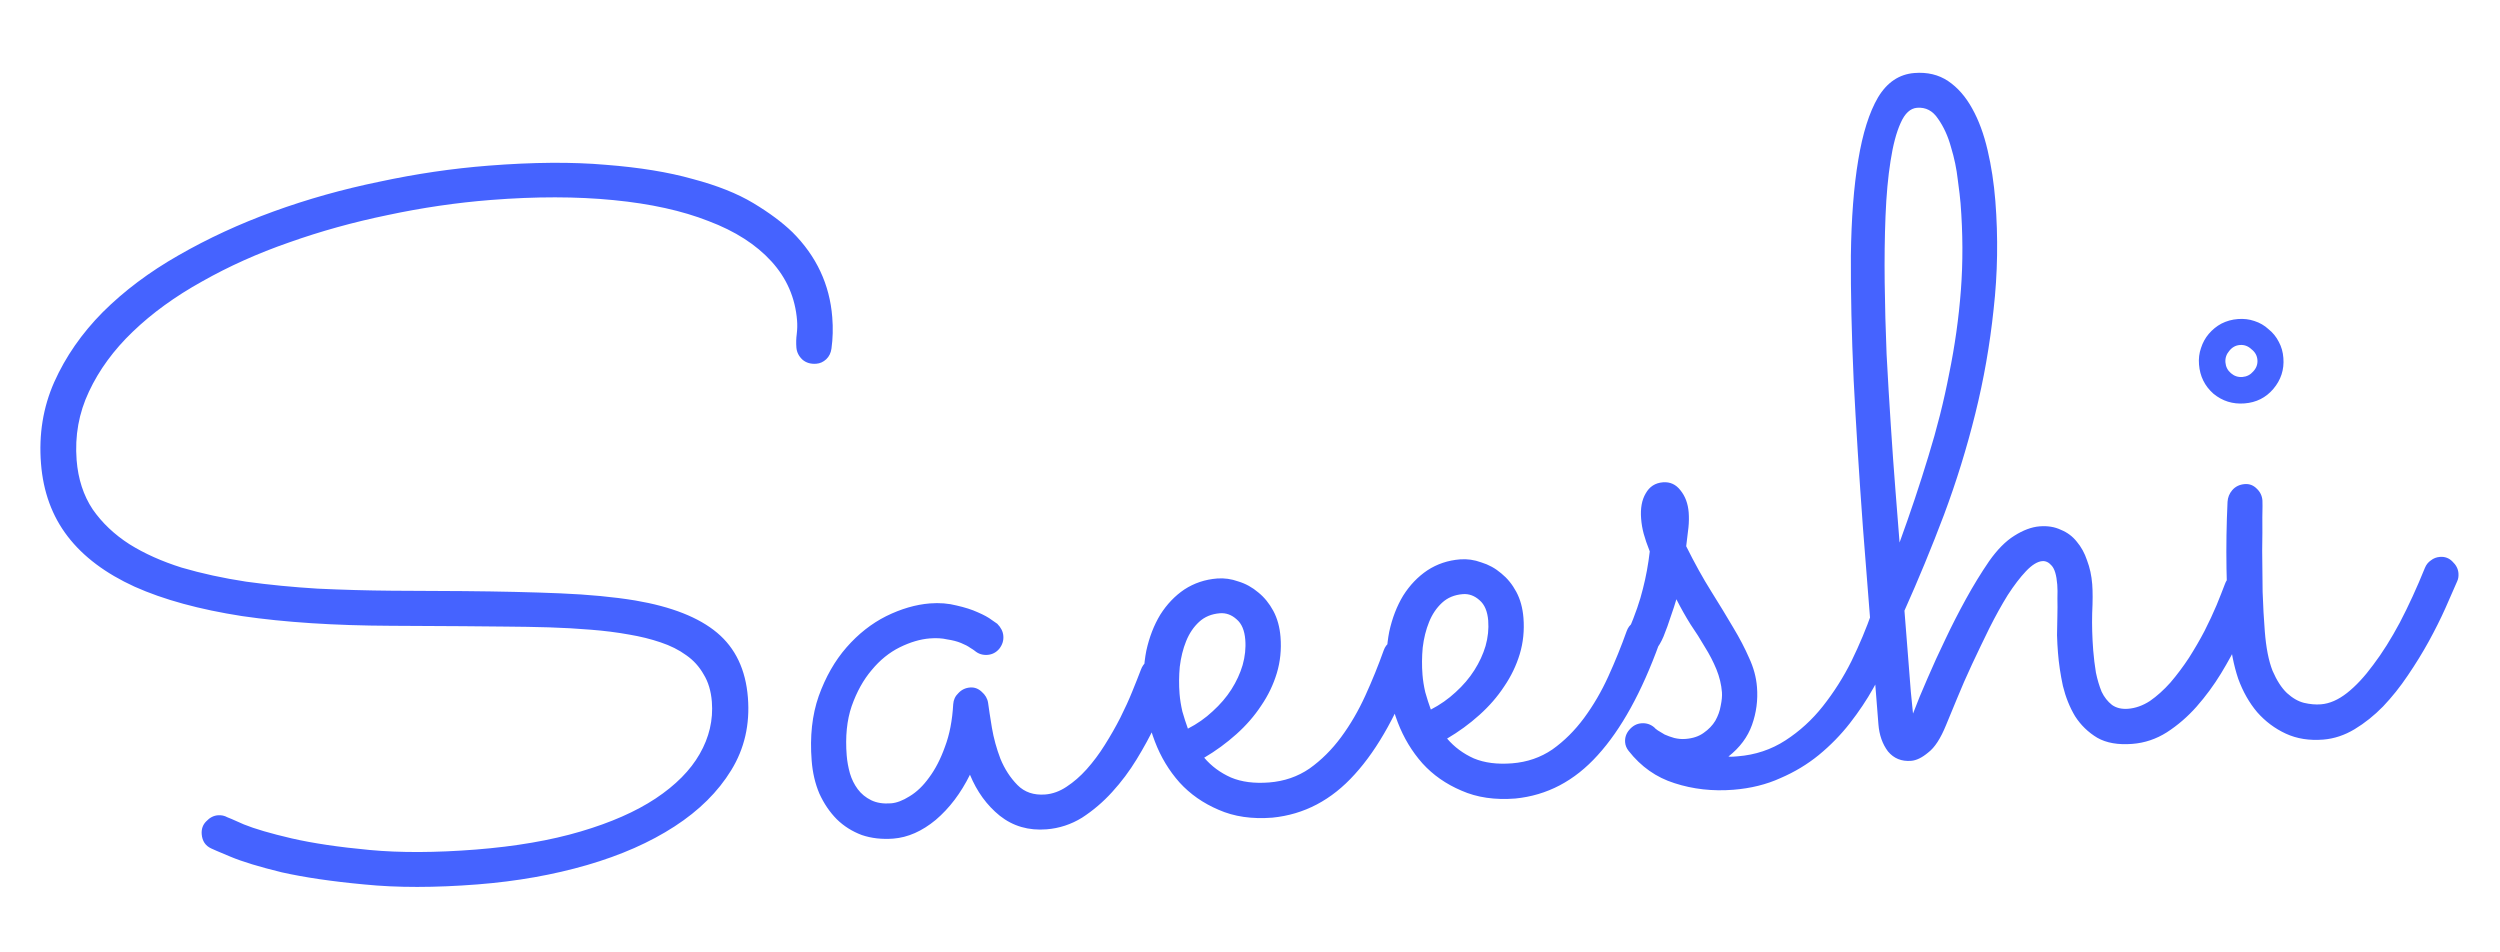 <svg width="63" height="24" viewBox="0 0 63 24" fill="none" xmlns="http://www.w3.org/2000/svg">
<path d="M20.953 8.784C20.938 8.894 20.894 8.984 20.821 9.053C20.748 9.121 20.665 9.159 20.572 9.166C20.431 9.177 20.315 9.143 20.223 9.064C20.13 8.978 20.079 8.876 20.069 8.759C20.06 8.642 20.063 8.528 20.078 8.418C20.092 8.299 20.095 8.185 20.086 8.076C20.041 7.507 19.826 7.011 19.44 6.587C19.054 6.163 18.526 5.824 17.855 5.571C17.192 5.31 16.395 5.134 15.463 5.043C14.531 4.951 13.5 4.95 12.371 5.039C11.507 5.107 10.639 5.234 9.768 5.42C8.904 5.598 8.076 5.828 7.283 6.11C6.497 6.383 5.767 6.711 5.092 7.093C4.416 7.468 3.834 7.89 3.346 8.359C2.865 8.82 2.497 9.323 2.242 9.868C1.987 10.406 1.883 10.982 1.931 11.597C1.969 12.072 2.103 12.485 2.335 12.835C2.573 13.177 2.882 13.47 3.262 13.714C3.641 13.951 4.08 14.147 4.578 14.304C5.083 14.452 5.625 14.57 6.204 14.658C6.783 14.738 7.383 14.796 8.005 14.834C8.626 14.863 9.251 14.881 9.878 14.886L11.689 14.896C12.591 14.904 13.4 14.922 14.115 14.952C14.831 14.982 15.462 15.042 16.01 15.132C16.924 15.288 17.611 15.559 18.072 15.946C18.534 16.333 18.792 16.877 18.847 17.577C18.901 18.255 18.761 18.866 18.427 19.409C18.094 19.953 17.618 20.425 16.999 20.826C16.38 21.228 15.645 21.552 14.795 21.799C13.945 22.046 13.025 22.209 12.036 22.287C10.961 22.371 10.009 22.372 9.179 22.288C8.358 22.212 7.665 22.109 7.098 21.982C6.539 21.845 6.109 21.715 5.809 21.589C5.51 21.464 5.347 21.395 5.323 21.381C5.177 21.314 5.097 21.195 5.083 21.023C5.073 20.891 5.111 20.782 5.198 20.697C5.285 20.604 5.383 20.553 5.492 20.545C5.578 20.538 5.658 20.555 5.731 20.596C5.739 20.596 5.877 20.655 6.145 20.775C6.42 20.887 6.821 21.004 7.348 21.127C7.883 21.25 8.537 21.347 9.311 21.419C10.085 21.492 10.978 21.488 11.99 21.409C12.995 21.329 13.876 21.178 14.634 20.953C15.393 20.729 16.021 20.453 16.52 20.123C17.027 19.786 17.397 19.412 17.631 19.002C17.872 18.583 17.975 18.144 17.939 17.684C17.917 17.412 17.848 17.182 17.732 16.995C17.622 16.8 17.477 16.639 17.294 16.512C17.111 16.378 16.895 16.27 16.646 16.187C16.404 16.105 16.14 16.039 15.854 15.991C15.552 15.936 15.228 15.895 14.881 15.868C14.541 15.84 14.191 15.82 13.83 15.809C13.469 15.799 13.104 15.792 12.735 15.79C12.374 15.787 12.018 15.784 11.665 15.78L9.854 15.77C8.427 15.764 7.174 15.683 6.096 15.525C5.025 15.358 4.124 15.112 3.393 14.785C2.662 14.451 2.099 14.029 1.707 13.519C1.314 13.009 1.089 12.396 1.033 11.68C0.975 10.947 1.086 10.265 1.365 9.632C1.652 8.99 2.06 8.401 2.59 7.866C3.128 7.33 3.764 6.853 4.499 6.434C5.241 6.008 6.039 5.639 6.893 5.329C7.746 5.019 8.635 4.769 9.561 4.579C10.485 4.38 11.399 4.246 12.303 4.175C13.432 4.086 14.419 4.079 15.264 4.153C16.115 4.219 16.845 4.338 17.454 4.51C18.071 4.673 18.58 4.876 18.983 5.118C19.387 5.361 19.715 5.605 19.97 5.852C20.574 6.455 20.908 7.169 20.973 7.994C20.995 8.267 20.988 8.53 20.953 8.784ZM29.594 17.167C29.568 17.231 29.512 17.369 29.427 17.579C29.349 17.782 29.242 18.017 29.107 18.286C28.979 18.555 28.825 18.838 28.644 19.134C28.464 19.43 28.258 19.705 28.027 19.958C27.797 20.212 27.543 20.427 27.267 20.606C26.991 20.776 26.693 20.874 26.373 20.899C25.922 20.935 25.529 20.821 25.195 20.557C24.868 20.293 24.618 19.948 24.443 19.523C24.213 19.988 23.926 20.367 23.581 20.661C23.235 20.947 22.879 21.104 22.513 21.133C22.224 21.155 21.96 21.125 21.718 21.043C21.476 20.952 21.265 20.82 21.087 20.645C20.908 20.464 20.762 20.248 20.648 19.998C20.542 19.748 20.477 19.471 20.454 19.167C20.406 18.56 20.465 18.018 20.631 17.543C20.805 17.059 21.039 16.649 21.334 16.312C21.629 15.975 21.961 15.714 22.33 15.528C22.707 15.342 23.075 15.235 23.433 15.206C23.675 15.187 23.899 15.205 24.108 15.259C24.315 15.306 24.492 15.362 24.638 15.429C24.792 15.495 24.911 15.56 24.994 15.624C25.077 15.681 25.123 15.712 25.131 15.719C25.225 15.814 25.276 15.916 25.284 16.025C25.294 16.142 25.259 16.25 25.181 16.35C25.102 16.443 25.004 16.493 24.887 16.503C24.762 16.512 24.654 16.478 24.562 16.399C24.545 16.385 24.508 16.36 24.45 16.325C24.392 16.283 24.314 16.242 24.217 16.203C24.12 16.163 24.004 16.133 23.869 16.113C23.741 16.083 23.596 16.075 23.432 16.088C23.191 16.107 22.938 16.182 22.674 16.312C22.41 16.443 22.174 16.634 21.967 16.885C21.759 17.129 21.59 17.432 21.462 17.795C21.341 18.149 21.299 18.564 21.337 19.039C21.349 19.187 21.376 19.338 21.419 19.491C21.462 19.636 21.527 19.768 21.615 19.887C21.703 20.005 21.816 20.098 21.955 20.166C22.093 20.233 22.26 20.259 22.454 20.244C22.595 20.233 22.751 20.174 22.922 20.066C23.102 19.958 23.266 19.8 23.414 19.593C23.57 19.384 23.703 19.127 23.812 18.821C23.929 18.514 23.998 18.155 24.021 17.746C24.028 17.636 24.072 17.542 24.152 17.466C24.231 17.381 24.33 17.334 24.446 17.325C24.555 17.316 24.652 17.352 24.737 17.431C24.829 17.51 24.884 17.604 24.9 17.712C24.919 17.86 24.952 18.069 24.996 18.34C25.041 18.602 25.112 18.863 25.211 19.122C25.317 19.38 25.46 19.6 25.639 19.782C25.818 19.964 26.051 20.043 26.34 20.021C26.526 20.006 26.706 19.941 26.877 19.826C27.056 19.709 27.224 19.563 27.383 19.386C27.548 19.201 27.701 18.997 27.84 18.774C27.986 18.543 28.117 18.313 28.233 18.085C28.348 17.856 28.448 17.637 28.533 17.426C28.619 17.216 28.691 17.034 28.749 16.881C28.781 16.792 28.831 16.721 28.897 16.669C28.971 16.616 29.051 16.586 29.137 16.58C29.269 16.569 29.378 16.611 29.464 16.707C29.557 16.793 29.608 16.891 29.616 17C29.621 17.055 29.613 17.11 29.594 17.167ZM30.346 19.094C30.527 19.307 30.752 19.474 31.02 19.593C31.287 19.706 31.608 19.747 31.982 19.718C32.363 19.688 32.703 19.571 33 19.367C33.297 19.156 33.562 18.892 33.796 18.576C34.03 18.259 34.233 17.91 34.407 17.528C34.581 17.146 34.735 16.766 34.87 16.387C34.902 16.298 34.952 16.232 35.019 16.187C35.085 16.135 35.161 16.105 35.247 16.099C35.379 16.088 35.488 16.127 35.573 16.214C35.666 16.301 35.717 16.399 35.726 16.508C35.729 16.547 35.728 16.582 35.722 16.614C35.716 16.638 35.707 16.666 35.694 16.698C35.249 17.924 34.731 18.863 34.14 19.512C33.556 20.162 32.864 20.526 32.063 20.605C31.549 20.645 31.097 20.579 30.707 20.406C30.318 20.24 29.991 20.011 29.725 19.719C29.458 19.419 29.251 19.074 29.103 18.686C28.955 18.298 28.865 17.906 28.834 17.509C28.802 17.111 28.82 16.742 28.887 16.399C28.962 16.056 29.08 15.753 29.239 15.49C29.406 15.226 29.609 15.014 29.847 14.854C30.093 14.694 30.368 14.602 30.672 14.578C30.851 14.564 31.029 14.589 31.207 14.653C31.392 14.709 31.559 14.802 31.711 14.931C31.861 15.053 31.987 15.207 32.088 15.395C32.189 15.583 32.249 15.802 32.269 16.051C32.294 16.37 32.263 16.674 32.176 16.963C32.089 17.252 31.958 17.525 31.782 17.782C31.614 18.038 31.406 18.278 31.157 18.501C30.908 18.724 30.638 18.922 30.346 19.094ZM29.935 18.362C30.169 18.242 30.377 18.096 30.559 17.925C30.749 17.753 30.907 17.569 31.033 17.371C31.158 17.173 31.252 16.97 31.314 16.761C31.375 16.544 31.398 16.331 31.381 16.121C31.363 15.887 31.291 15.716 31.165 15.609C31.038 15.493 30.897 15.442 30.741 15.454C30.531 15.471 30.356 15.543 30.217 15.672C30.078 15.8 29.97 15.961 29.891 16.156C29.812 16.35 29.759 16.566 29.73 16.803C29.709 17.032 29.707 17.259 29.725 17.485C29.736 17.626 29.76 17.773 29.795 17.927C29.839 18.08 29.885 18.225 29.935 18.362ZM36.467 18.612C36.649 18.825 36.873 18.992 37.141 19.112C37.409 19.224 37.729 19.265 38.103 19.236C38.485 19.206 38.824 19.089 39.122 18.885C39.419 18.674 39.684 18.41 39.918 18.094C40.151 17.778 40.355 17.429 40.529 17.047C40.703 16.665 40.857 16.284 40.992 15.905C41.024 15.816 41.073 15.75 41.14 15.705C41.207 15.653 41.283 15.624 41.368 15.617C41.501 15.607 41.61 15.645 41.695 15.732C41.788 15.819 41.839 15.917 41.847 16.026C41.85 16.065 41.849 16.1 41.844 16.132C41.838 16.156 41.828 16.184 41.815 16.216C41.371 17.443 40.853 18.381 40.262 19.031C39.678 19.68 38.986 20.044 38.185 20.123C37.671 20.163 37.219 20.097 36.829 19.924C36.44 19.759 36.112 19.53 35.846 19.237C35.58 18.937 35.373 18.593 35.224 18.205C35.076 17.817 34.987 17.424 34.955 17.027C34.924 16.63 34.942 16.26 35.009 15.918C35.084 15.575 35.201 15.272 35.361 15.008C35.528 14.744 35.731 14.533 35.969 14.373C36.215 14.212 36.49 14.12 36.794 14.096C36.973 14.082 37.151 14.107 37.328 14.172C37.513 14.228 37.681 14.32 37.832 14.449C37.983 14.571 38.109 14.725 38.21 14.913C38.311 15.101 38.371 15.32 38.391 15.569C38.416 15.889 38.385 16.193 38.298 16.482C38.211 16.77 38.08 17.043 37.904 17.3C37.736 17.556 37.528 17.796 37.279 18.019C37.03 18.243 36.759 18.44 36.467 18.612ZM36.057 17.881C36.291 17.76 36.498 17.614 36.681 17.444C36.871 17.272 37.029 17.087 37.154 16.889C37.28 16.691 37.374 16.488 37.436 16.279C37.497 16.063 37.519 15.849 37.503 15.639C37.484 15.405 37.412 15.235 37.286 15.127C37.16 15.012 37.018 14.96 36.863 14.972C36.652 14.989 36.478 15.061 36.339 15.19C36.2 15.318 36.091 15.48 36.013 15.674C35.934 15.868 35.88 16.084 35.852 16.321C35.831 16.55 35.829 16.778 35.847 17.004C35.858 17.144 35.881 17.291 35.917 17.445C35.96 17.598 36.007 17.743 36.057 17.881ZM42.245 15.101C42.208 15.23 42.16 15.374 42.103 15.536C42.053 15.696 41.991 15.866 41.919 16.044C41.86 16.182 41.794 16.293 41.722 16.377C41.657 16.452 41.567 16.495 41.45 16.504C41.318 16.514 41.209 16.484 41.125 16.412C41.041 16.332 40.994 16.238 40.986 16.129C40.983 16.09 40.984 16.059 40.99 16.035C40.995 16.003 41.011 15.955 41.037 15.89C41.209 15.485 41.33 15.134 41.401 14.838C41.479 14.535 41.537 14.22 41.574 13.896C41.505 13.721 41.454 13.573 41.421 13.45C41.388 13.327 41.366 13.2 41.356 13.067C41.336 12.81 41.374 12.599 41.471 12.435C41.567 12.263 41.712 12.169 41.907 12.154C42.086 12.14 42.232 12.207 42.346 12.354C42.467 12.502 42.537 12.688 42.555 12.914C42.564 13.039 42.562 13.164 42.549 13.291C42.535 13.417 42.517 13.575 42.492 13.765C42.706 14.195 42.916 14.574 43.123 14.903C43.329 15.232 43.513 15.534 43.676 15.812C43.838 16.081 43.972 16.337 44.077 16.579C44.19 16.821 44.257 17.067 44.276 17.316C44.302 17.643 44.26 17.96 44.151 18.266C44.042 18.573 43.844 18.839 43.556 19.065C43.596 19.07 43.635 19.071 43.674 19.068C43.713 19.065 43.752 19.062 43.791 19.059C44.234 19.024 44.635 18.89 44.993 18.658C45.351 18.426 45.666 18.139 45.936 17.797C46.214 17.445 46.455 17.066 46.658 16.658C46.86 16.243 47.032 15.833 47.172 15.431C47.236 15.245 47.338 15.147 47.478 15.136C47.611 15.126 47.716 15.164 47.793 15.252C47.879 15.34 47.925 15.438 47.934 15.547C47.939 15.609 47.932 15.668 47.913 15.725C47.844 15.942 47.75 16.192 47.631 16.476C47.519 16.751 47.378 17.041 47.206 17.344C47.041 17.639 46.844 17.933 46.617 18.225C46.389 18.517 46.128 18.785 45.833 19.027C45.546 19.261 45.224 19.455 44.868 19.608C44.513 19.77 44.117 19.867 43.681 19.902C43.159 19.943 42.665 19.888 42.198 19.736C41.74 19.592 41.354 19.321 41.041 18.922C40.989 18.856 40.959 18.784 40.953 18.706C40.944 18.589 40.979 18.484 41.058 18.392C41.144 18.291 41.245 18.236 41.362 18.227C41.487 18.217 41.595 18.252 41.688 18.331C41.697 18.346 41.726 18.371 41.776 18.406C41.825 18.433 41.883 18.468 41.949 18.51C42.022 18.543 42.103 18.572 42.191 18.597C42.287 18.62 42.381 18.629 42.475 18.621C42.662 18.607 42.814 18.555 42.933 18.468C43.059 18.38 43.157 18.278 43.226 18.163C43.295 18.04 43.34 17.915 43.361 17.788C43.39 17.652 43.4 17.538 43.393 17.444C43.378 17.25 43.331 17.057 43.254 16.867C43.176 16.678 43.079 16.489 42.962 16.303C42.853 16.115 42.733 15.925 42.6 15.732C42.474 15.53 42.356 15.32 42.245 15.101ZM48.208 17.982C48.312 17.707 48.433 17.412 48.573 17.095C48.712 16.771 48.862 16.442 49.024 16.108C49.185 15.766 49.359 15.427 49.544 15.091C49.729 14.755 49.923 14.438 50.127 14.14C50.332 13.85 50.542 13.637 50.759 13.502C50.983 13.36 51.196 13.28 51.398 13.264C51.601 13.248 51.779 13.277 51.934 13.351C52.096 13.417 52.229 13.516 52.334 13.649C52.446 13.781 52.533 13.939 52.594 14.122C52.664 14.305 52.707 14.505 52.724 14.723C52.738 14.902 52.738 15.145 52.723 15.452C52.715 15.751 52.724 16.063 52.749 16.39C52.764 16.577 52.787 16.764 52.817 16.949C52.854 17.127 52.902 17.287 52.961 17.432C53.026 17.568 53.113 17.678 53.222 17.764C53.33 17.841 53.466 17.874 53.629 17.861C53.816 17.846 53.999 17.781 54.178 17.665C54.356 17.541 54.528 17.387 54.694 17.201C54.859 17.008 55.015 16.8 55.162 16.577C55.308 16.346 55.44 16.12 55.555 15.899C55.671 15.671 55.771 15.455 55.857 15.252C55.943 15.042 56.011 14.868 56.063 14.731C56.127 14.546 56.256 14.445 56.451 14.43C56.583 14.419 56.692 14.458 56.777 14.545C56.862 14.633 56.909 14.731 56.918 14.84C56.923 14.902 56.916 14.961 56.897 15.018C56.87 15.083 56.818 15.216 56.74 15.418C56.67 15.62 56.567 15.855 56.431 16.124C56.303 16.393 56.149 16.675 55.969 16.972C55.788 17.268 55.583 17.547 55.353 17.808C55.13 18.06 54.88 18.276 54.605 18.454C54.336 18.624 54.046 18.722 53.734 18.746C53.376 18.774 53.082 18.723 52.852 18.592C52.622 18.454 52.435 18.272 52.292 18.049C52.157 17.824 52.055 17.57 51.985 17.285C51.924 17 51.882 16.721 51.861 16.449C51.849 16.308 51.842 16.16 51.837 16.004C51.84 15.839 51.843 15.678 51.846 15.521C51.85 15.364 51.85 15.219 51.847 15.086C51.852 14.945 51.85 14.827 51.843 14.734C51.824 14.492 51.776 14.332 51.699 14.251C51.63 14.171 51.553 14.134 51.467 14.14C51.343 14.15 51.204 14.236 51.053 14.396C50.908 14.549 50.755 14.749 50.594 14.997C50.441 15.244 50.287 15.522 50.131 15.832C49.983 16.134 49.838 16.435 49.697 16.736C49.556 17.038 49.43 17.326 49.318 17.601C49.206 17.868 49.114 18.091 49.042 18.269C48.904 18.609 48.754 18.84 48.591 18.963C48.436 19.093 48.293 19.163 48.161 19.173C47.919 19.192 47.725 19.113 47.578 18.937C47.438 18.752 47.357 18.523 47.336 18.251L47.278 17.515C47.162 16.043 47.052 14.641 46.947 13.309C46.849 11.969 46.771 10.725 46.712 9.578C46.66 8.422 46.637 7.377 46.642 6.444C46.654 5.503 46.716 4.699 46.828 4.032C46.939 3.357 47.106 2.83 47.327 2.453C47.555 2.074 47.861 1.87 48.242 1.84C48.569 1.814 48.853 1.882 49.093 2.043C49.333 2.205 49.535 2.436 49.7 2.736C49.864 3.029 49.993 3.379 50.088 3.787C50.182 4.187 50.247 4.613 50.283 5.065C50.355 5.984 50.341 6.894 50.239 7.795C50.145 8.688 49.991 9.566 49.776 10.43C49.562 11.293 49.3 12.14 48.989 12.972C48.678 13.796 48.345 14.601 47.992 15.389C48.003 15.53 48.016 15.697 48.032 15.892C48.047 16.087 48.062 16.281 48.078 16.476C48.093 16.671 48.107 16.854 48.121 17.025C48.134 17.196 48.145 17.333 48.153 17.434L48.208 17.982ZM47.869 13.671C48.139 12.929 48.38 12.209 48.592 11.51C48.811 10.803 48.987 10.104 49.12 9.411C49.262 8.719 49.36 8.021 49.414 7.319C49.468 6.61 49.465 5.877 49.406 5.122C49.396 4.997 49.373 4.799 49.336 4.528C49.306 4.256 49.249 3.982 49.165 3.707C49.089 3.431 48.98 3.192 48.838 2.992C48.705 2.791 48.529 2.699 48.311 2.716C48.14 2.729 48.001 2.858 47.895 3.101C47.788 3.337 47.703 3.657 47.641 4.062C47.578 4.459 47.536 4.92 47.515 5.447C47.494 5.974 47.487 6.531 47.494 7.118C47.501 7.705 47.517 8.307 47.542 8.924C47.575 9.541 47.61 10.142 47.649 10.726C47.686 11.303 47.725 11.845 47.765 12.351C47.805 12.857 47.839 13.297 47.869 13.671ZM57.541 9.019C57.565 9.315 57.479 9.576 57.286 9.803C57.099 10.022 56.858 10.143 56.562 10.166C56.266 10.189 56.005 10.108 55.779 9.922C55.559 9.728 55.438 9.482 55.415 9.186C55.403 9.038 55.42 8.9 55.465 8.771C55.509 8.634 55.574 8.516 55.66 8.415C55.753 8.306 55.86 8.219 55.98 8.155C56.108 8.09 56.246 8.051 56.395 8.04C56.542 8.028 56.681 8.045 56.81 8.089C56.947 8.133 57.066 8.202 57.167 8.296C57.276 8.382 57.362 8.489 57.427 8.617C57.492 8.737 57.53 8.871 57.541 9.019ZM56.188 16.014C56.099 14.893 56.081 13.769 56.134 12.645C56.141 12.534 56.18 12.437 56.252 12.353C56.331 12.261 56.437 12.209 56.569 12.199C56.686 12.19 56.787 12.229 56.872 12.316C56.957 12.396 57.004 12.494 57.013 12.611C57.017 12.657 57.016 12.799 57.011 13.034C57.014 13.269 57.012 13.551 57.007 13.881C57.009 14.202 57.012 14.546 57.018 14.914C57.03 15.274 57.049 15.605 57.073 15.909C57.105 16.322 57.17 16.654 57.269 16.905C57.374 17.147 57.494 17.334 57.63 17.464C57.773 17.594 57.917 17.676 58.061 17.712C58.212 17.747 58.355 17.76 58.487 17.749C58.705 17.732 58.925 17.636 59.146 17.462C59.367 17.288 59.588 17.051 59.807 16.752C60.035 16.452 60.257 16.097 60.476 15.688C60.694 15.271 60.905 14.812 61.108 14.31C61.141 14.229 61.191 14.167 61.258 14.122C61.324 14.07 61.4 14.04 61.486 14.034C61.611 14.024 61.715 14.063 61.801 14.15C61.894 14.237 61.944 14.335 61.953 14.444C61.959 14.521 61.949 14.589 61.922 14.646C61.843 14.832 61.743 15.06 61.623 15.328C61.503 15.596 61.364 15.873 61.207 16.16C61.049 16.447 60.872 16.735 60.675 17.024C60.486 17.306 60.279 17.565 60.054 17.802C59.83 18.031 59.59 18.223 59.336 18.376C59.081 18.529 58.818 18.616 58.545 18.638C58.195 18.666 57.881 18.616 57.605 18.489C57.328 18.361 57.087 18.181 56.88 17.946C56.681 17.711 56.522 17.43 56.402 17.102C56.29 16.766 56.218 16.404 56.188 16.014ZM56.887 9.071C56.879 8.962 56.828 8.871 56.736 8.8C56.652 8.721 56.555 8.685 56.446 8.694C56.337 8.702 56.247 8.753 56.176 8.844C56.104 8.928 56.072 9.025 56.081 9.134C56.09 9.243 56.136 9.333 56.22 9.405C56.304 9.477 56.4 9.509 56.509 9.5C56.618 9.491 56.709 9.445 56.781 9.361C56.86 9.276 56.896 9.18 56.887 9.071Z" fill="#4563FF"/>
</svg>
